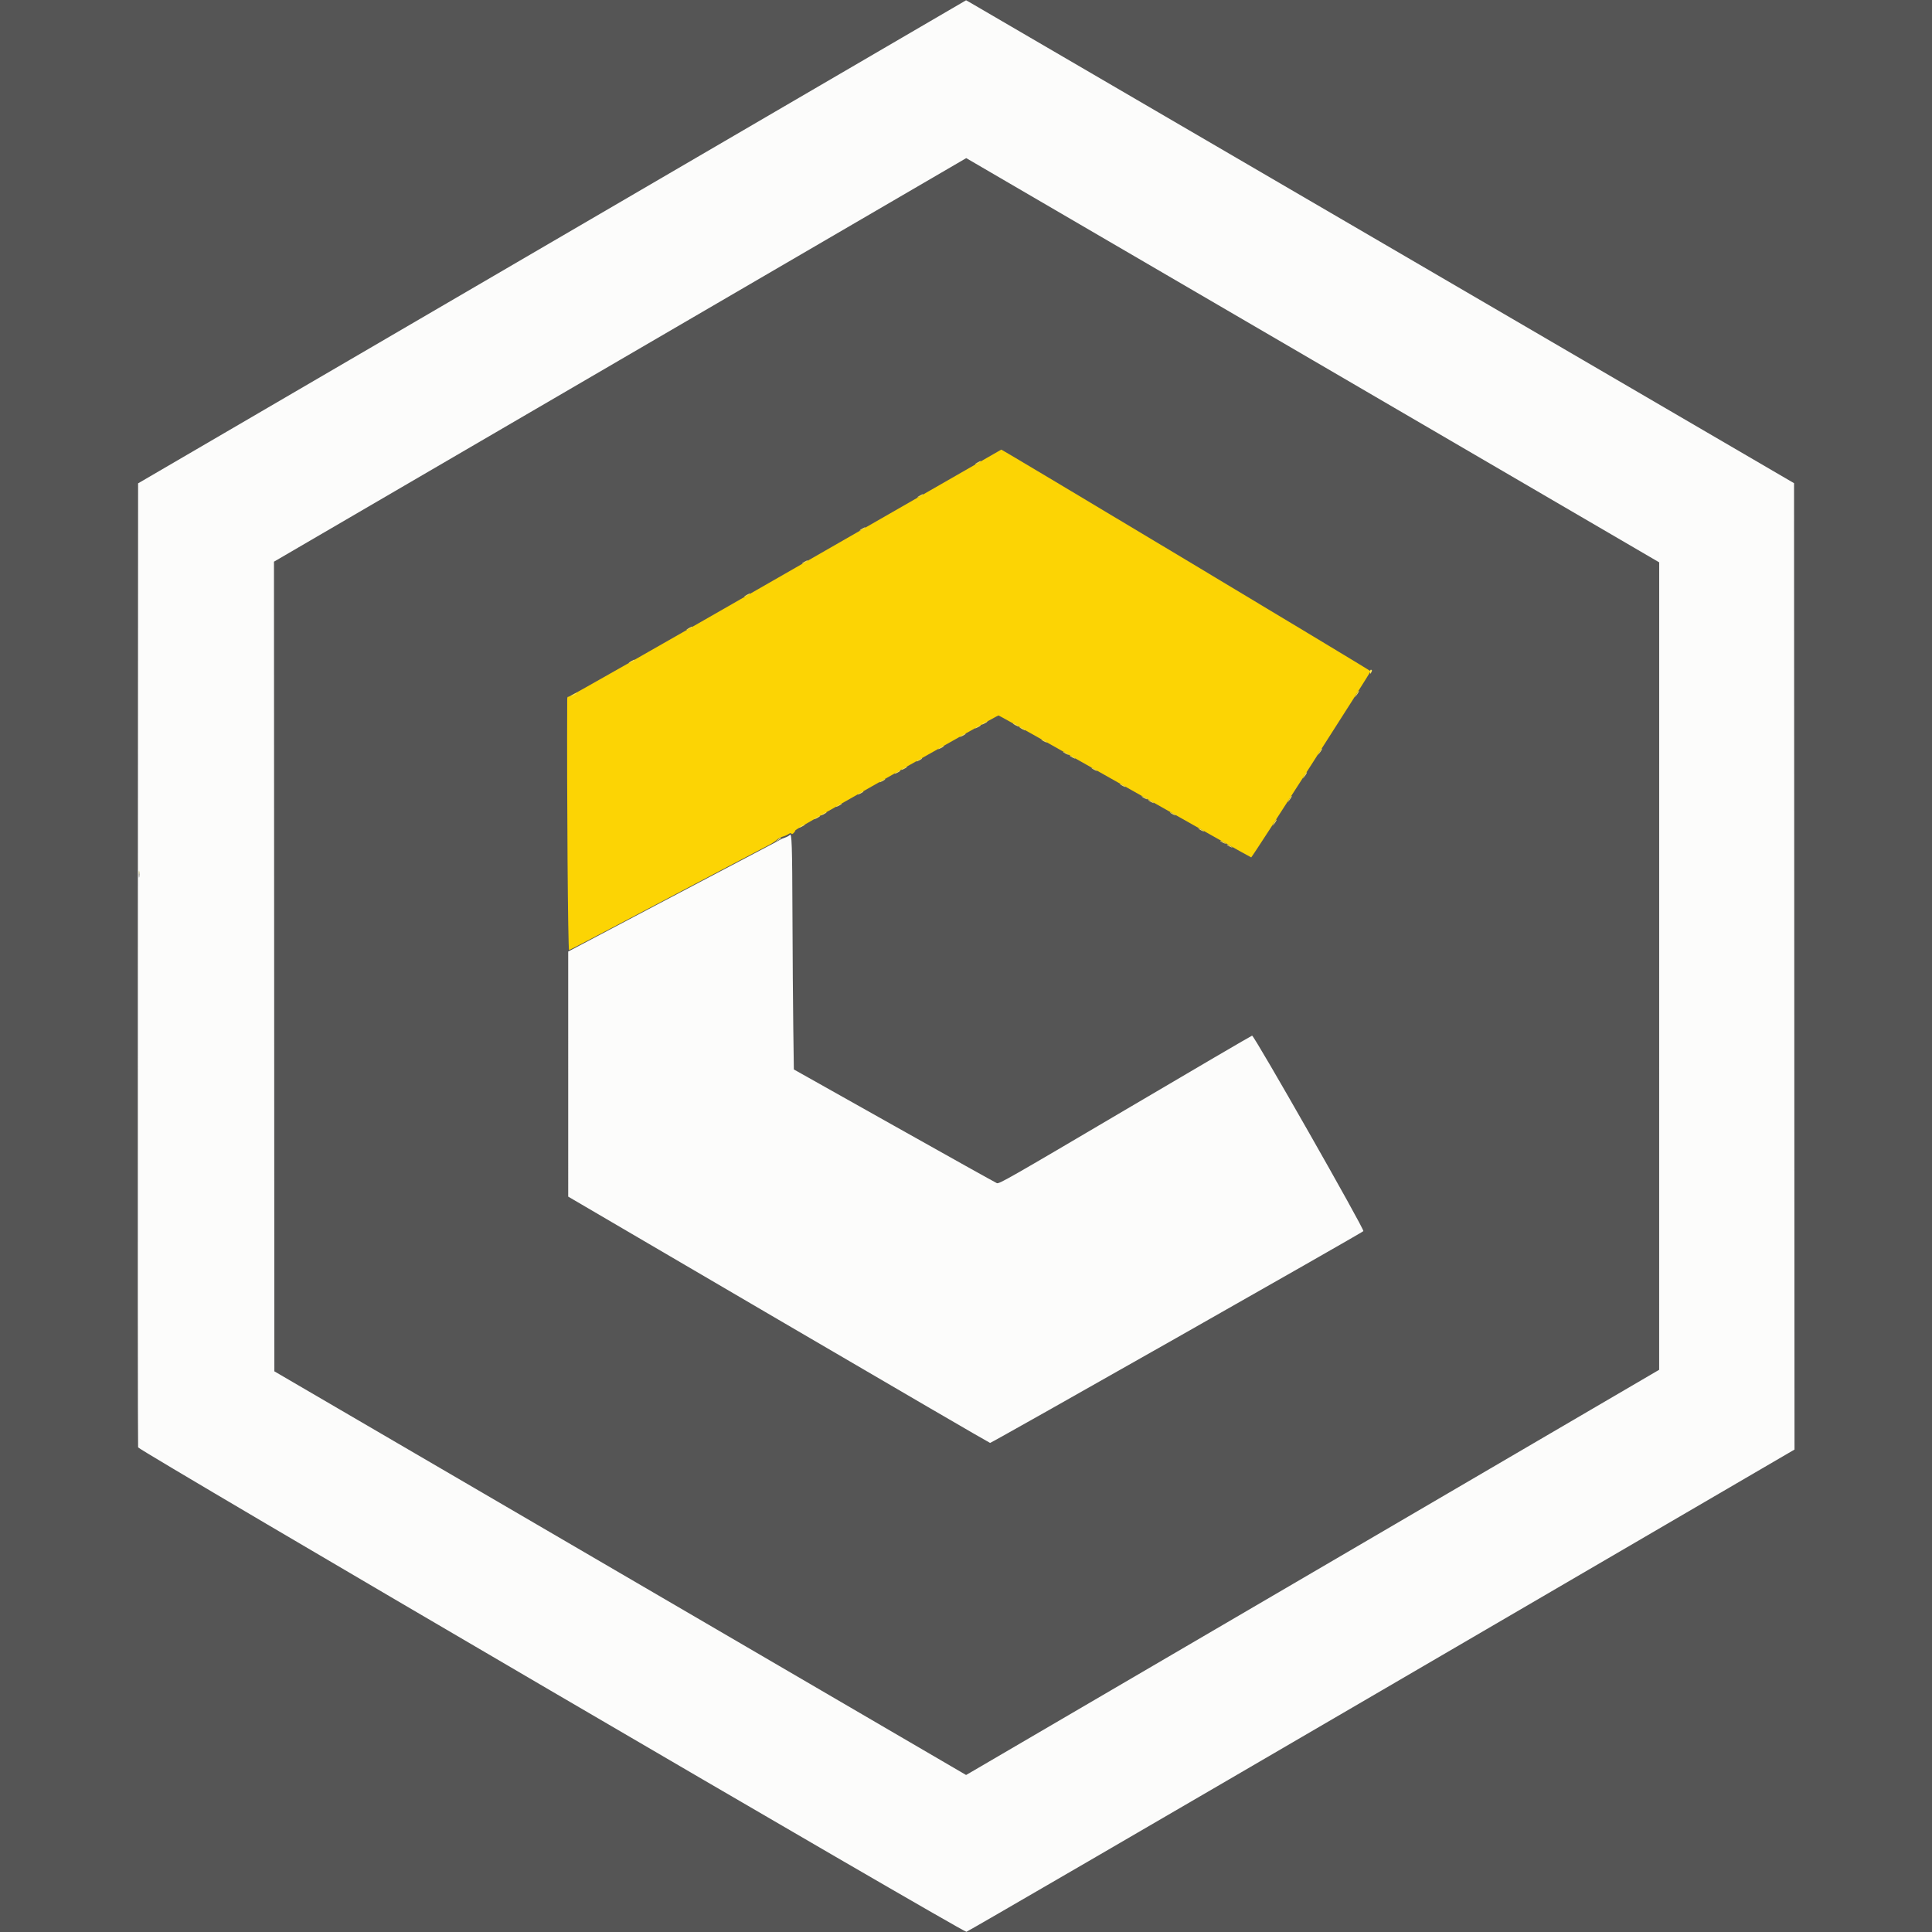 <svg xmlns="http://www.w3.org/2000/svg" version="1.1" xmlns:xlink="http://www.w3.org/1999/xlink" xmlns:svgjs="http://svgjs.com/svgjs" width="1000" height="1000"><rect width="1000" height="1000" rx="0" ry="0" fill="#555555"></rect><g transform="matrix(2.144,0,0,2.144,71.234,0.046)"><svg xmlns="http://www.w3.org/2000/svg" version="1.1" xmlns:xlink="http://www.w3.org/1999/xlink" xmlns:svgjs="http://svgjs.com/svgjs" width="400" height="466.476"><svg id="svg" version="1.1" xmlns="http://www.w3.org/2000/svg" xmlns:xlink="http://www.w3.org/1999/xlink" width="400" height="466.476" viewBox="0, 0, 400,466.476"><g id="svgg"><path id="path0" d="M156.392 138.431 C 127.759 154.871,104.193 168.268,104.022 168.203 C 103.795 168.115,103.711 168.318,103.708 168.965 C 103.603 191.529,103.886 229.355,104.160 229.355 C 104.294 229.355,114.299 224.093,141.062 209.946 C 146.716 206.958,151.876 204.244,152.528 203.915 C 153.180 203.587,153.965 203.067,154.272 202.760 C 154.579 202.453,155.228 202.095,155.713 201.963 C 156.199 201.832,156.839 201.554,157.135 201.346 C 157.525 201.072,157.719 201.040,157.837 201.231 C 157.950 201.414,158.137 201.345,158.441 201.009 C 158.683 200.742,158.846 200.466,158.803 200.397 C 158.705 200.237,207.439 172.704,207.823 172.703 C 207.980 172.702,221.723 180.411,238.363 189.834 C 255.003 199.258,268.716 206.967,268.836 206.967 C 269.078 206.967,297.658 162.396,297.658 162.019 C 297.658 161.839,208.688 108.459,208.496 108.525 C 208.472 108.533,185.025 121.991,156.392 138.431 " stroke="none" fill="#fcd404" fill-rule="evenodd"></path><path id="path1" d="M100.057 58.359 L 0.114 116.669 0.050 232.692 C 0.014 296.505,0.045 349.023,0.117 349.400 C 0.256 350.120,199.051 466.383,200.082 466.348 C 200.309 466.340,245.384 440.142,300.248 408.131 L 400.000 349.927 399.943 233.277 L 399.886 116.627 300.742 58.781 C 246.214 26.966,201.239 0.735,200.800 0.491 L 200.000 0.048 100.057 58.359 M283.707 86.944 L 367.333 135.738 367.329 233.203 L 367.326 330.668 284.706 378.983 C 239.266 405.557,201.617 427.566,201.043 427.893 L 200.000 428.488 116.505 379.764 L 33.010 331.041 32.962 233.310 L 32.915 135.580 116.457 86.867 C 162.406 60.075,200.018 38.153,200.040 38.152 C 200.062 38.151,237.712 60.107,283.707 86.944 M157.435 201.550 C 157.268 201.753,156.754 202.040,156.292 202.188 C 155.831 202.337,155.344 202.545,155.210 202.651 C 155.075 202.756,153.419 203.643,151.528 204.620 C 149.638 205.597,138.159 211.639,126.020 218.047 L 103.949 229.697 103.950 259.280 L 103.951 288.864 154.684 318.561 C 182.588 334.894,205.588 348.288,205.796 348.324 C 206.111 348.379,295.300 297.778,295.919 297.194 C 296.267 296.865,269.522 249.888,269.052 250.002 C 268.835 250.054,255.017 258.142,238.346 267.974 C 210.602 284.337,207.984 285.831,207.444 285.616 C 207.119 285.487,195.957 279.257,182.638 271.771 L 158.424 258.162 158.284 247.927 C 158.207 242.298,158.120 230.343,158.090 221.359 C 158.032 203.758,157.938 200.940,157.435 201.550 M0.392 211.708 C 0.340 212.053,0.297 211.770,0.297 211.079 C 0.297 210.388,0.340 210.106,0.392 210.451 C 0.444 210.797,0.444 211.362,0.392 211.708 " stroke="none" fill="#fcfcfb" fill-rule="evenodd"></path><path id="path2" d="M202.798 111.610 C 201.944 112.073,201.996 112.266,202.856 111.822 C 203.232 111.627,203.541 111.419,203.541 111.359 C 203.541 111.212,203.516 111.220,202.798 111.610 M188.864 119.605 C 188.009 120.069,188.061 120.262,188.921 119.817 C 189.298 119.622,189.606 119.414,189.606 119.354 C 189.606 119.207,189.581 119.216,188.864 119.605 M174.929 127.601 C 174.075 128.064,174.127 128.257,174.986 127.813 C 175.363 127.618,175.671 127.410,175.671 127.350 C 175.671 127.203,175.646 127.211,174.929 127.601 M160.994 135.596 C 160.140 136.059,160.192 136.252,161.051 135.808 C 161.428 135.613,161.736 135.405,161.736 135.345 C 161.736 135.198,161.712 135.207,160.994 135.596 M147.059 143.592 C 146.205 144.055,146.257 144.248,147.116 143.804 C 147.493 143.609,147.801 143.400,147.801 143.341 C 147.801 143.194,147.777 143.202,147.059 143.592 M133.124 151.587 C 132.270 152.050,132.322 152.243,133.181 151.799 C 133.558 151.604,133.866 151.396,133.866 151.336 C 133.866 151.189,133.842 151.198,133.124 151.587 M119.189 159.582 C 118.335 160.046,118.387 160.239,119.246 159.794 C 119.623 159.599,119.931 159.391,119.931 159.332 C 119.931 159.185,119.907 159.193,119.189 159.582 M297.544 162.108 C 297.544 162.763,297.576 162.773,297.875 162.216 C 298.042 161.903,298.029 161.752,297.826 161.674 C 297.651 161.607,297.544 161.772,297.544 162.108 M294.547 167.047 C 293.761 168.381,293.710 168.495,294.110 168.018 C 294.574 167.465,294.974 166.762,294.824 166.762 C 294.765 166.762,294.640 166.890,294.547 167.047 M105.254 167.578 C 104.400 168.041,104.452 168.234,105.311 167.790 C 105.688 167.595,105.997 167.387,105.997 167.327 C 105.997 167.180,105.972 167.188,105.254 167.578 M204.397 174.431 C 203.543 174.894,203.595 175.087,204.455 174.643 C 204.832 174.448,205.140 174.240,205.140 174.180 C 205.140 174.033,205.115 174.042,204.397 174.431 M211.308 174.631 C 211.308 174.694,211.616 174.905,211.993 175.100 C 212.370 175.295,212.678 175.403,212.678 175.340 C 212.678 175.277,212.370 175.066,211.993 174.872 C 211.616 174.677,211.308 174.569,211.308 174.631 M202.798 175.345 C 201.944 175.808,201.996 176.001,202.856 175.557 C 203.232 175.362,203.541 175.154,203.541 175.094 C 203.541 174.947,203.516 174.955,202.798 175.345 M212.907 175.545 C 212.907 175.608,213.215 175.819,213.592 176.014 C 213.969 176.209,214.278 176.317,214.278 176.254 C 214.278 176.191,213.969 175.980,213.592 175.785 C 213.215 175.590,212.907 175.482,212.907 175.545 M199.143 177.401 C 198.289 177.864,198.341 178.057,199.200 177.613 C 199.577 177.418,199.886 177.210,199.886 177.150 C 199.886 177.003,199.861 177.011,199.143 177.401 M218.161 178.515 C 218.161 178.578,218.469 178.789,218.846 178.983 C 219.223 179.178,219.532 179.286,219.532 179.224 C 219.532 179.161,219.223 178.950,218.846 178.755 C 218.469 178.560,218.161 178.452,218.161 178.515 M193.889 180.371 C 193.035 180.834,193.087 181.027,193.946 180.583 C 194.323 180.388,194.632 180.179,194.632 180.120 C 194.632 179.973,194.607 179.981,193.889 180.371 M285.638 180.982 C 284.852 182.316,284.801 182.430,285.201 181.953 C 285.665 181.400,286.065 180.697,285.915 180.697 C 285.855 180.697,285.731 180.825,285.638 180.982 M223.415 181.485 C 223.415 181.547,223.724 181.758,224.101 181.953 C 224.477 182.148,224.786 182.256,224.786 182.193 C 224.786 182.131,224.477 181.920,224.101 181.725 C 223.724 181.530,223.415 181.422,223.415 181.485 M225.014 182.398 C 225.014 182.461,225.323 182.672,225.700 182.867 C 226.077 183.062,226.385 183.170,226.385 183.107 C 226.385 183.044,226.077 182.833,225.700 182.638 C 225.323 182.444,225.014 182.335,225.014 182.398 M188.635 183.340 C 187.781 183.804,187.833 183.997,188.692 183.552 C 189.069 183.357,189.377 183.149,189.377 183.090 C 189.377 182.943,189.353 182.951,188.635 183.340 M184.980 185.396 C 184.126 185.860,184.178 186.053,185.037 185.608 C 185.414 185.413,185.722 185.205,185.722 185.145 C 185.722 184.998,185.698 185.007,184.980 185.396 M230.268 185.368 C 230.268 185.431,230.577 185.642,230.954 185.837 C 231.331 186.032,231.639 186.140,231.639 186.077 C 231.639 186.014,231.331 185.803,230.954 185.608 C 230.577 185.413,230.268 185.305,230.268 185.368 M183.381 186.310 C 182.527 186.773,182.579 186.966,183.438 186.522 C 183.815 186.327,184.123 186.119,184.123 186.059 C 184.123 185.912,184.099 185.921,183.381 186.310 M281.983 186.693 C 281.197 188.027,281.146 188.141,281.546 187.664 C 282.010 187.111,282.410 186.408,282.260 186.408 C 282.200 186.408,282.076 186.536,281.983 186.693 M179.726 188.366 C 178.872 188.829,178.924 189.022,179.783 188.578 C 180.160 188.383,180.468 188.175,180.468 188.115 C 180.468 187.968,180.444 187.976,179.726 188.366 M237.122 189.252 C 237.122 189.314,237.430 189.525,237.807 189.720 C 238.184 189.915,238.492 190.023,238.492 189.960 C 238.492 189.898,238.184 189.687,237.807 189.492 C 237.430 189.297,237.122 189.189,237.122 189.252 M174.472 191.336 C 173.618 191.799,173.670 191.992,174.529 191.548 C 174.906 191.353,175.214 191.145,175.214 191.085 C 175.214 190.938,175.190 190.946,174.472 191.336 M242.376 192.221 C 242.376 192.284,242.684 192.495,243.061 192.690 C 243.438 192.885,243.746 192.993,243.746 192.930 C 243.746 192.867,243.438 192.656,243.061 192.461 C 242.684 192.267,242.376 192.158,242.376 192.221 M278.328 192.404 C 277.542 193.738,277.490 193.852,277.891 193.375 C 278.355 192.822,278.755 192.119,278.605 192.119 C 278.545 192.119,278.421 192.247,278.328 192.404 M243.975 193.135 C 243.975 193.198,244.283 193.409,244.660 193.604 C 245.037 193.799,245.346 193.907,245.346 193.844 C 245.346 193.781,245.037 193.570,244.660 193.375 C 244.283 193.180,243.975 193.072,243.975 193.135 M169.218 194.305 C 168.364 194.769,168.416 194.962,169.275 194.517 C 169.652 194.323,169.960 194.114,169.960 194.055 C 169.960 193.908,169.935 193.916,169.218 194.305 M165.563 196.361 C 164.709 196.825,164.761 197.018,165.620 196.573 C 165.997 196.378,166.305 196.170,166.305 196.111 C 166.305 195.964,166.280 195.972,165.563 196.361 M249.229 196.105 C 249.229 196.168,249.537 196.378,249.914 196.573 C 250.291 196.768,250.600 196.876,250.600 196.814 C 250.600 196.751,250.291 196.540,249.914 196.345 C 249.537 196.150,249.229 196.042,249.229 196.105 M163.963 197.275 C 163.109 197.738,163.161 197.931,164.021 197.487 C 164.397 197.292,164.706 197.084,164.706 197.024 C 164.706 196.877,164.681 196.886,163.963 197.275 M274.673 198.115 C 273.887 199.449,273.835 199.563,274.236 199.086 C 274.700 198.533,275.100 197.830,274.950 197.830 C 274.890 197.830,274.766 197.958,274.673 198.115 M160.308 199.331 C 159.454 199.794,159.506 199.987,160.366 199.543 C 160.742 199.348,161.051 199.140,161.051 199.080 C 161.051 198.933,161.026 198.942,160.308 199.331 M256.082 199.988 C 256.082 200.051,256.391 200.262,256.768 200.457 C 257.144 200.652,257.453 200.760,257.453 200.697 C 257.453 200.634,257.144 200.423,256.768 200.228 C 256.391 200.034,256.082 199.925,256.082 199.988 M261.336 202.958 C 261.336 203.021,261.645 203.232,262.022 203.427 C 262.399 203.622,262.707 203.730,262.707 203.667 C 262.707 203.604,262.399 203.393,262.022 203.198 C 261.645 203.003,261.336 202.895,261.336 202.958 M262.935 203.872 C 262.935 203.935,263.244 204.145,263.621 204.340 C 263.998 204.535,264.306 204.643,264.306 204.581 C 264.306 204.518,263.998 204.307,263.621 204.112 C 263.244 203.917,262.935 203.809,262.935 203.872 " stroke="none" fill="#fce458" fill-rule="evenodd"></path><path id="path3" d="M154.496 202.762 L 153.855 203.354 154.597 202.861 C 155.277 202.409,155.499 202.170,155.238 202.170 C 155.183 202.170,154.848 202.437,154.496 202.762 M0.281 210.623 C 0.281 211.062,0.328 211.242,0.386 211.022 C 0.443 210.802,0.443 210.443,0.386 210.223 C 0.328 210.003,0.281 210.183,0.281 210.623 " stroke="none" fill="#f3e89b" fill-rule="evenodd"></path><path id="path4" d="" stroke="none" fill="#faf4cf" fill-rule="evenodd"></path><path id="path5" d="" stroke="none" fill="#ececec" fill-rule="evenodd"></path><path id="path6" d="" stroke="none" fill="#fcfcd4" fill-rule="evenodd"></path></g></svg></svg></g></svg>